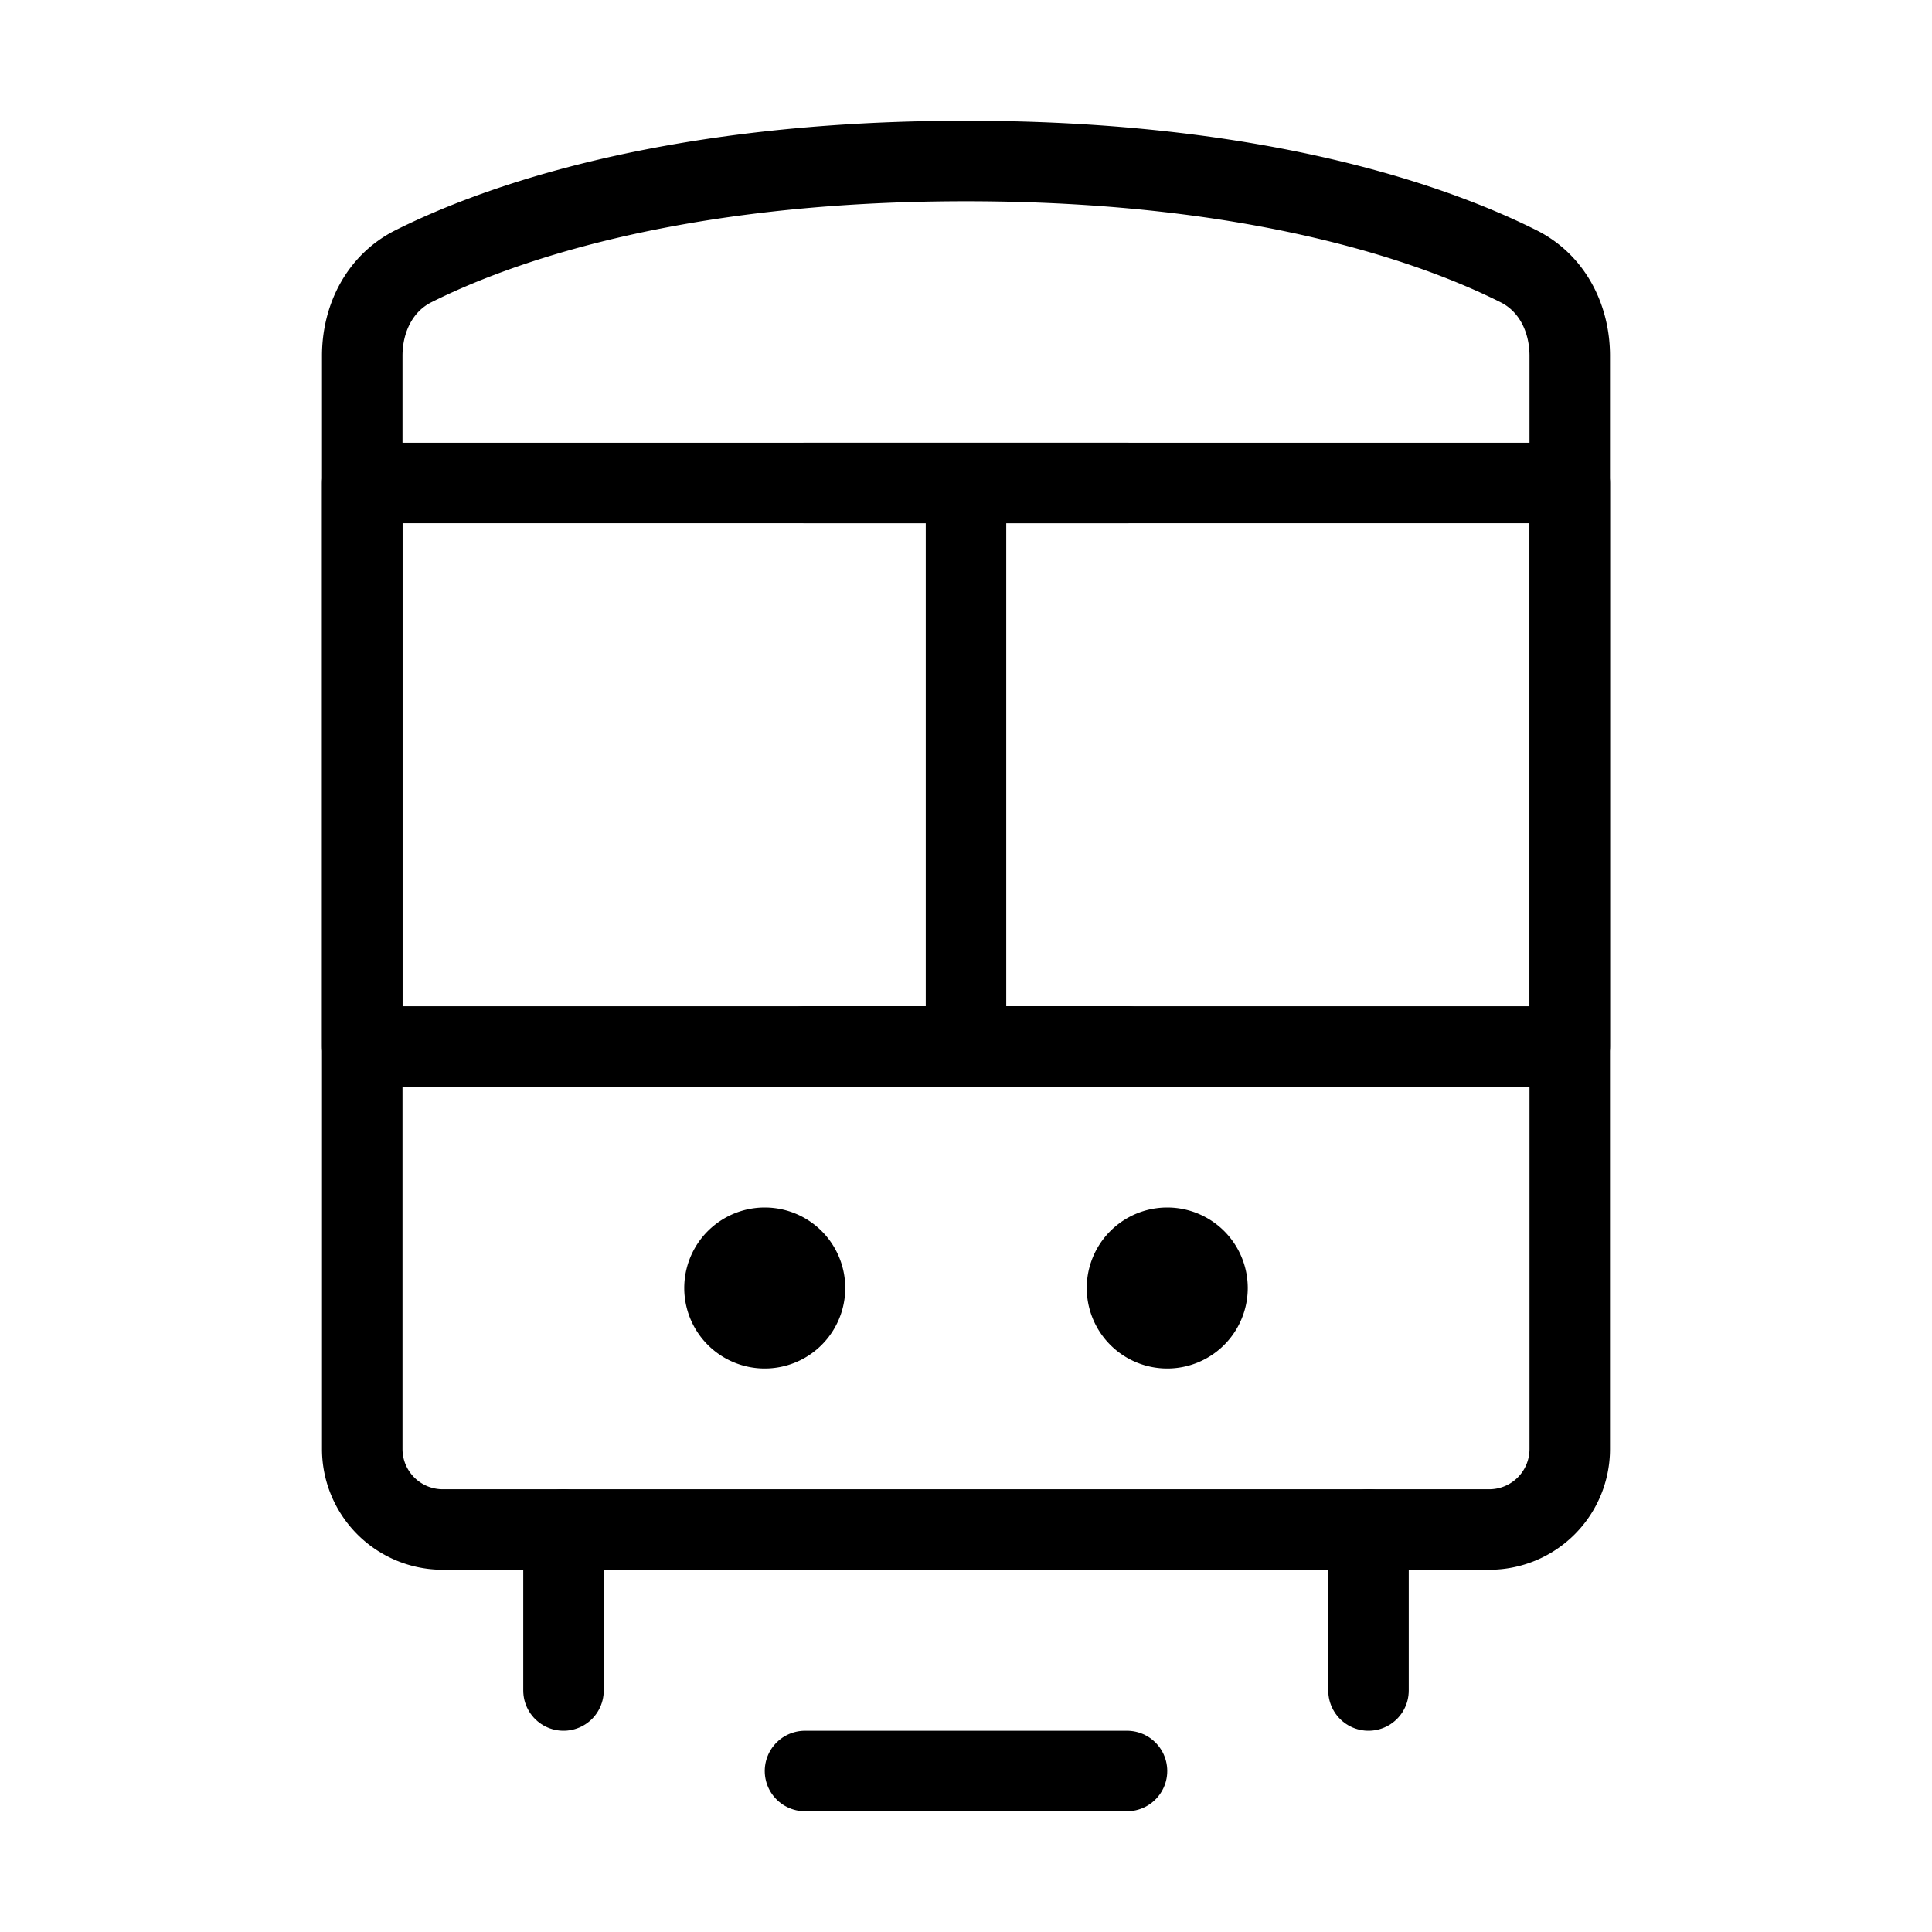 <svg fill-opacity="1" stroke-opacity="1" xmlns="http://www.w3.org/2000/svg" width="48" height="48" fill="none" viewBox="0 0 48 48"><path stroke="#000" stroke-linejoin="round" stroke-width="2" d="M9 8.84c0-.933.438-1.807 1.271-2.225C12.247 5.625 16.613 4 24 4s11.754 1.625 13.728 2.615C38.563 7.033 39 7.907 39 8.839V36a2 2 0 0 1-2 2H11a2 2 0 0 1-2-2z"/><path stroke="#000" stroke-linecap="round" stroke-linejoin="round" stroke-width="2" d="M34 38v4M14 38v4"/><path fill="#000" stroke="#000" d="M20.5 32a1.5 1.5 0 1 1-3 0 1.5 1.5 0 0 1 3 0ZM30.5 32a1.5 1.5 0 1 1-3 0 1.5 1.5 0 0 1 3 0Z"/><path stroke="#000" stroke-linecap="round" stroke-linejoin="round" stroke-width="2" d="M20 44h8"/><path stroke="#000" stroke-linejoin="round" stroke-width="2" d="M9 12h30v14H9z"/><path stroke="#000" stroke-linecap="round" stroke-linejoin="round" stroke-width="2" d="M24 12v14M20 12h8M20 26h8"/></svg>